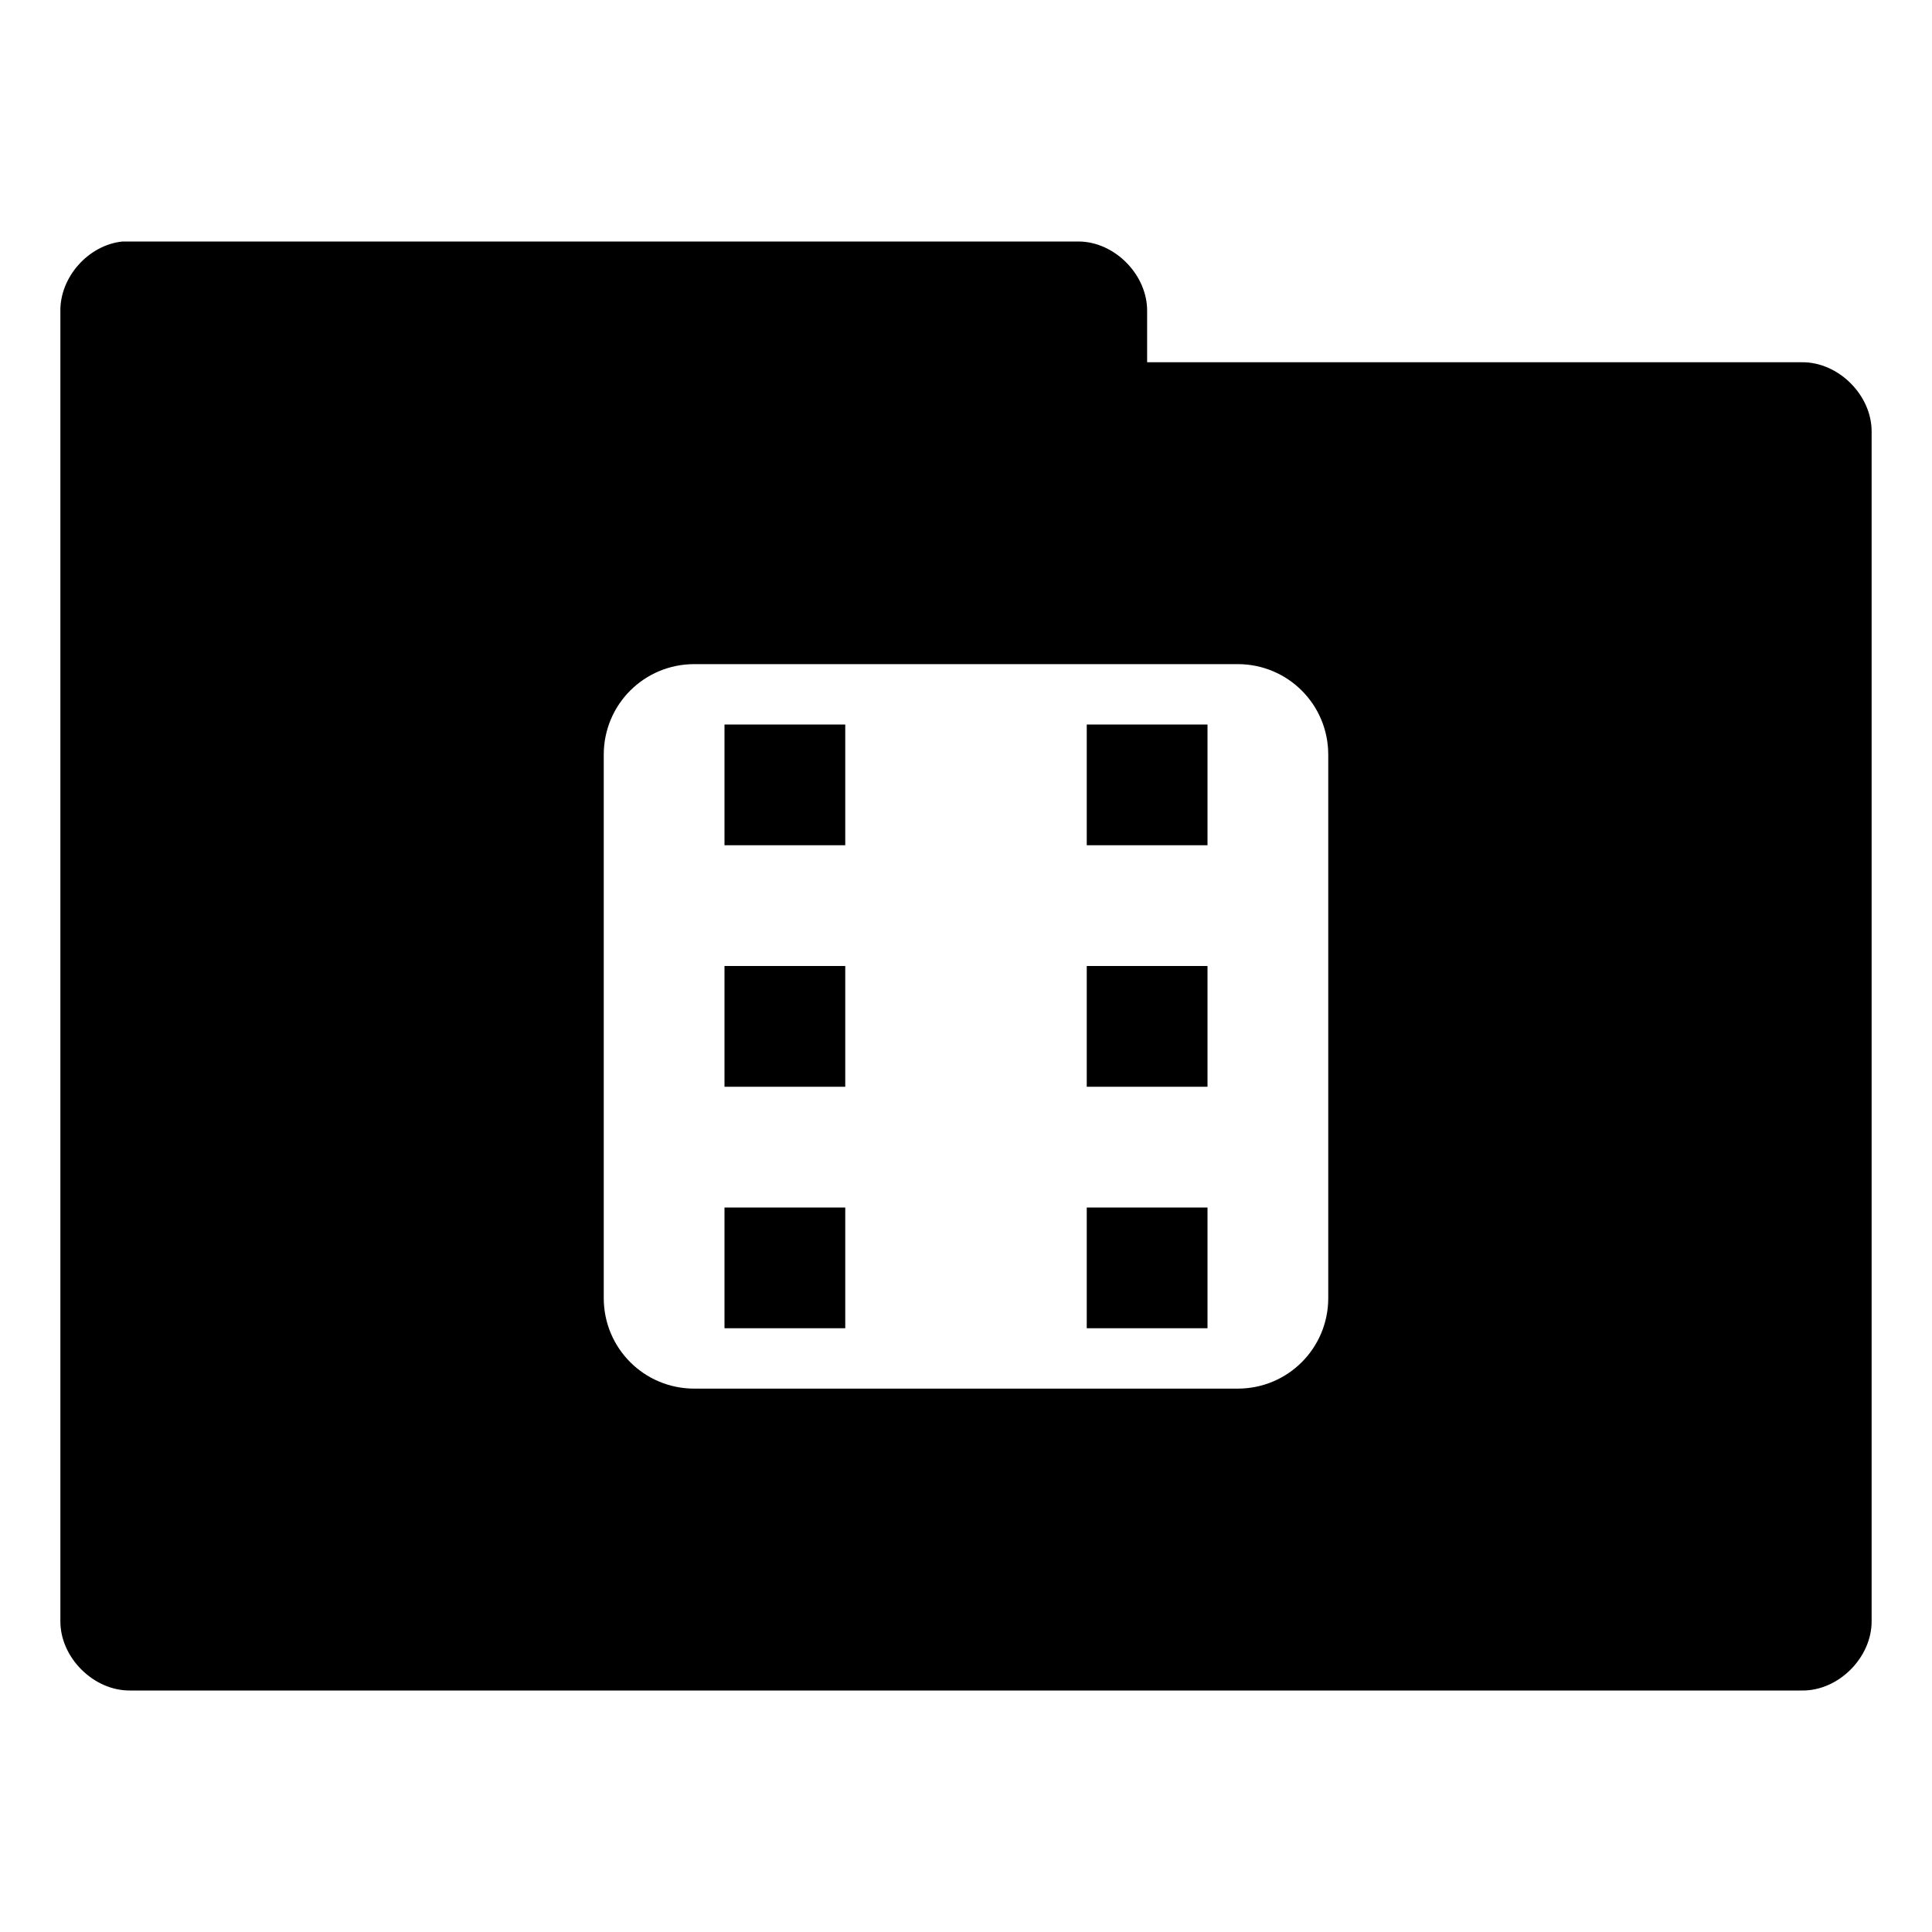 <svg xmlns="http://www.w3.org/2000/svg" viewBox="0 0 32 32">
 <g transform="translate(0,-1020.362)">
  <path d="m 2.031 4 c -0.565 0.056 -1.04 0.589 -1.031 1.156 l 0 21.688 c -0.007 0.607 0.549 1.163 1.156 1.156 l 27.688 0 c 0.607 0.01 1.163 -0.549 1.156 -1.156 l 0 -19.688 c 0.007 -0.607 -0.549 -1.163 -1.156 -1.156 l -10.844 0 l 0 -0.844 c 0.007 -0.597 -0.528 -1.147 -1.125 -1.156 l -15.719 0 l -0.125 0 z m 9.469 7 l 9 0 c 0.831 0 1.5 0.669 1.5 1.5 l 0 9 c 0 0.831 -0.669 1.5 -1.5 1.5 l -9 0 c -0.831 0 -1.5 -0.669 -1.5 -1.5 l 0 -9 c 0 -0.831 0.669 -1.5 1.5 -1.5 z m 0.5 1 l 0 2 l 2 0 l 0 -2 l -2 0 z m 6 0 l 0 2 l 2 0 l 0 -2 l -2 0 z m -6 4 l 0 2 l 2 0 l 0 -2 l -2 0 z m 6 0 l 0 2 l 2 0 l 0 -2 l -2 0 z m -6 4 l 0 2 l 2 0 l 0 -2 l -2 0 z m 6 0 l 0 2 l 2 0 l 0 -2 l -2 0 z" transform="translate(0,1020.362)" style="visibility:visible;fill:replacecolour1;fill-opacity:1;stroke:none;display:inline;color:#000;fill-rule:nonzero"/>
 </g>
</svg>
